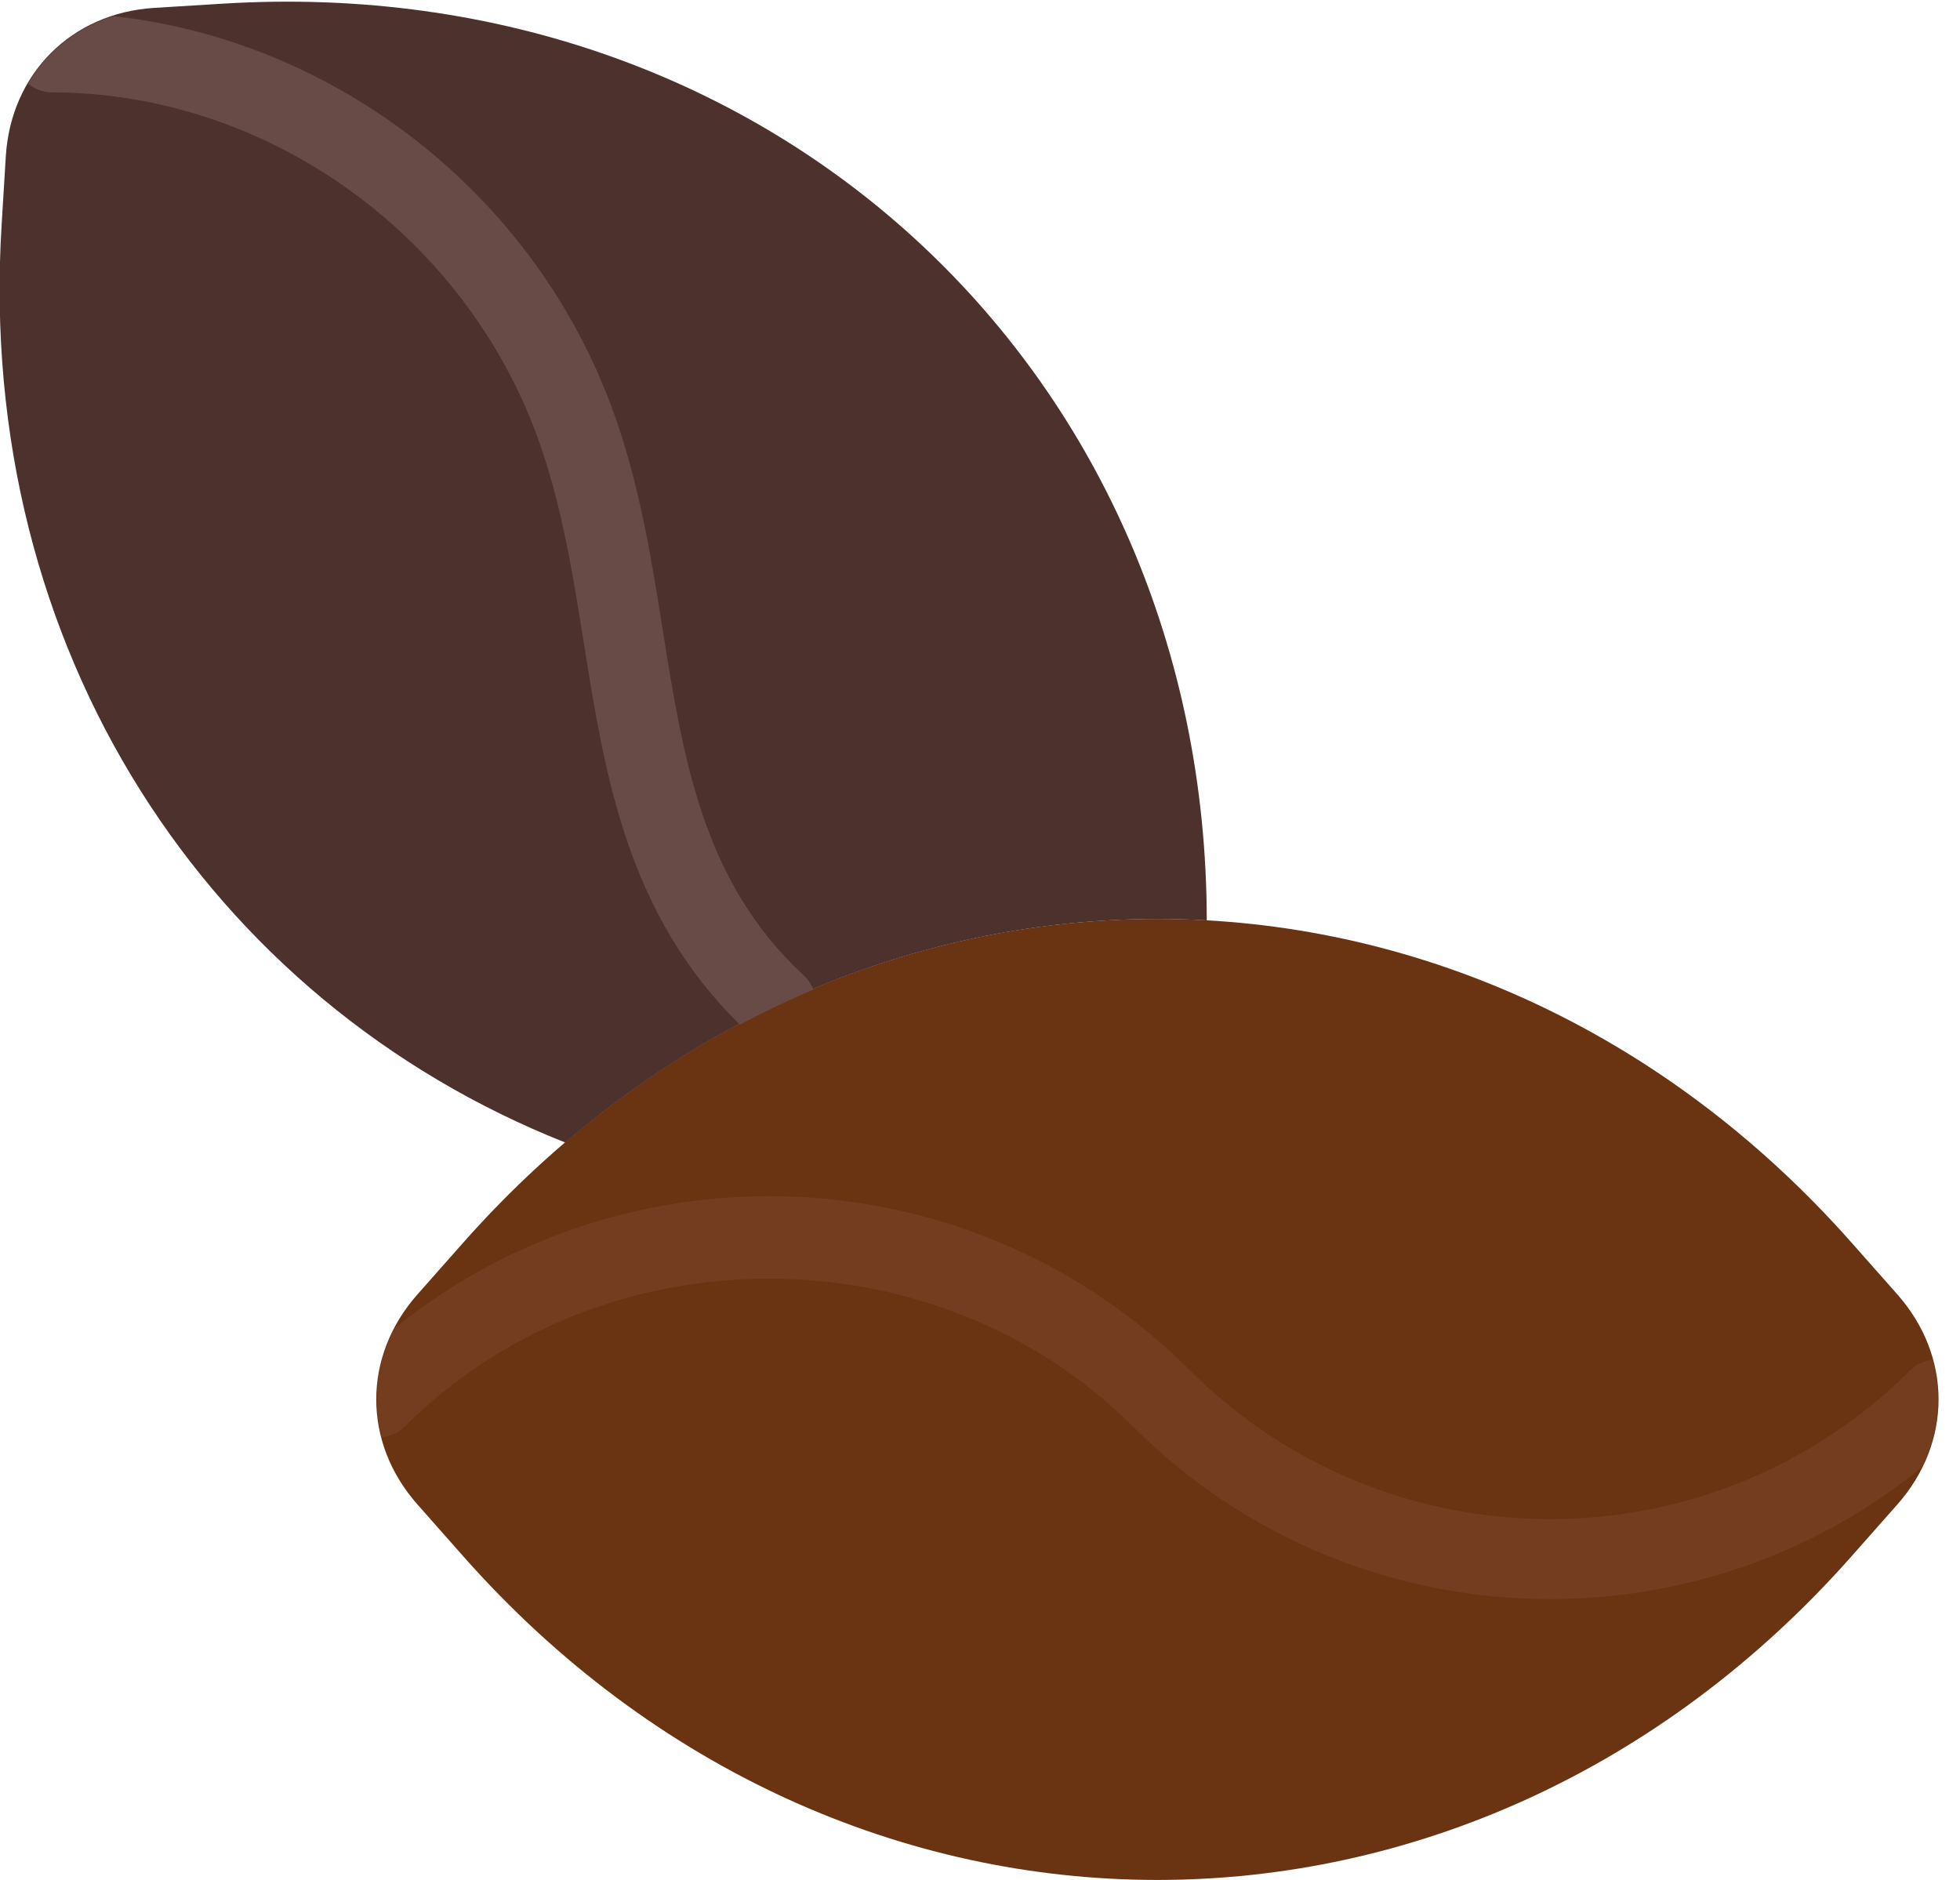 <?xml version="1.0" encoding="UTF-8" standalone="no"?>
<svg width="49px" height="47px" viewBox="0 0 49 47" version="1.1" xmlns="http://www.w3.org/2000/svg" xmlns:xlink="http://www.w3.org/1999/xlink" xmlns:sketch="http://www.bohemiancoding.com/sketch/ns">
    <!-- Generator: Sketch 3.2.2 (9983) - http://www.bohemiancoding.com/sketch -->
    <title>182 - Coffee Beans (Flat)</title>
    <desc>Created with Sketch.</desc>
    <defs></defs>
    <g id="Page-1" stroke="none" stroke-width="1" fill="none" fill-rule="evenodd" sketch:type="MSPage">
        <g id="182---Coffee-Beans-(Flat)" sketch:type="MSLayerGroup" transform="translate(-1, 0)">
            <path d="M48.434,32.361 L47.292,31.07 C37.746,20.275 22.125,20.275 12.578,31.07 L11.436,32.361 C10.063,33.913 10.063,36.06 11.436,37.612 L12.578,38.904 C22.125,49.698 37.746,49.698 47.292,38.904 L48.434,37.612 C49.807,36.06 49.807,33.913 48.434,32.361" id="Fill-408" fill="#6A3311" sketch:type="MSShapeGroup"></path>
            <path d="M31.169,23.01 C31.155,9.432 20.414,-0.758 6.579,0.091 L4.858,0.197 C2.79,0.323 1.272,1.841 1.145,3.91 L1.04,5.63 C0.388,16.247 6.24,25.039 15.132,28.564 C19.83,24.548 25.538,22.694 31.169,23.01" id="Fill-409" fill="#4C312C" sketch:type="MSShapeGroup"></path>
            <path d="M48.756,34.256 C43.791,39.22 35.711,39.22 30.746,34.256 C25.318,28.828 16.707,28.479 10.868,33.206 C10.414,34.07 10.307,35.025 10.545,35.936 C10.752,35.906 10.954,35.829 11.113,35.67 C16.051,30.732 24.395,30.732 29.332,35.67 C32.204,38.543 35.978,39.979 39.751,39.979 C43.049,39.979 46.346,38.881 49.042,36.687 C49.469,35.83 49.559,34.888 49.313,33.992 C49.11,34.023 48.912,34.099 48.756,34.256" id="Fill-410" fill="#753D1F" sketch:type="MSShapeGroup"></path>
            <path d="M21.097,24.389 C18.573,22.055 18.086,18.996 17.57,15.757 C17.253,13.769 16.926,11.714 16.117,9.729 C14.02,4.584 9.2,0.99 3.828,0.403 C2.911,0.696 2.17,1.291 1.7,2.094 C1.867,2.22 2.065,2.309 2.29,2.309 C7.461,2.312 12.273,5.596 14.266,10.484 C14.986,12.256 15.296,14.195 15.595,16.072 C16.126,19.407 16.682,22.852 19.496,25.617 C20.101,25.296 20.714,25.003 21.336,24.741 C21.283,24.612 21.206,24.49 21.097,24.389" id="Fill-411" fill="#684B47" sketch:type="MSShapeGroup"></path>
        </g>
    </g>
</svg>
